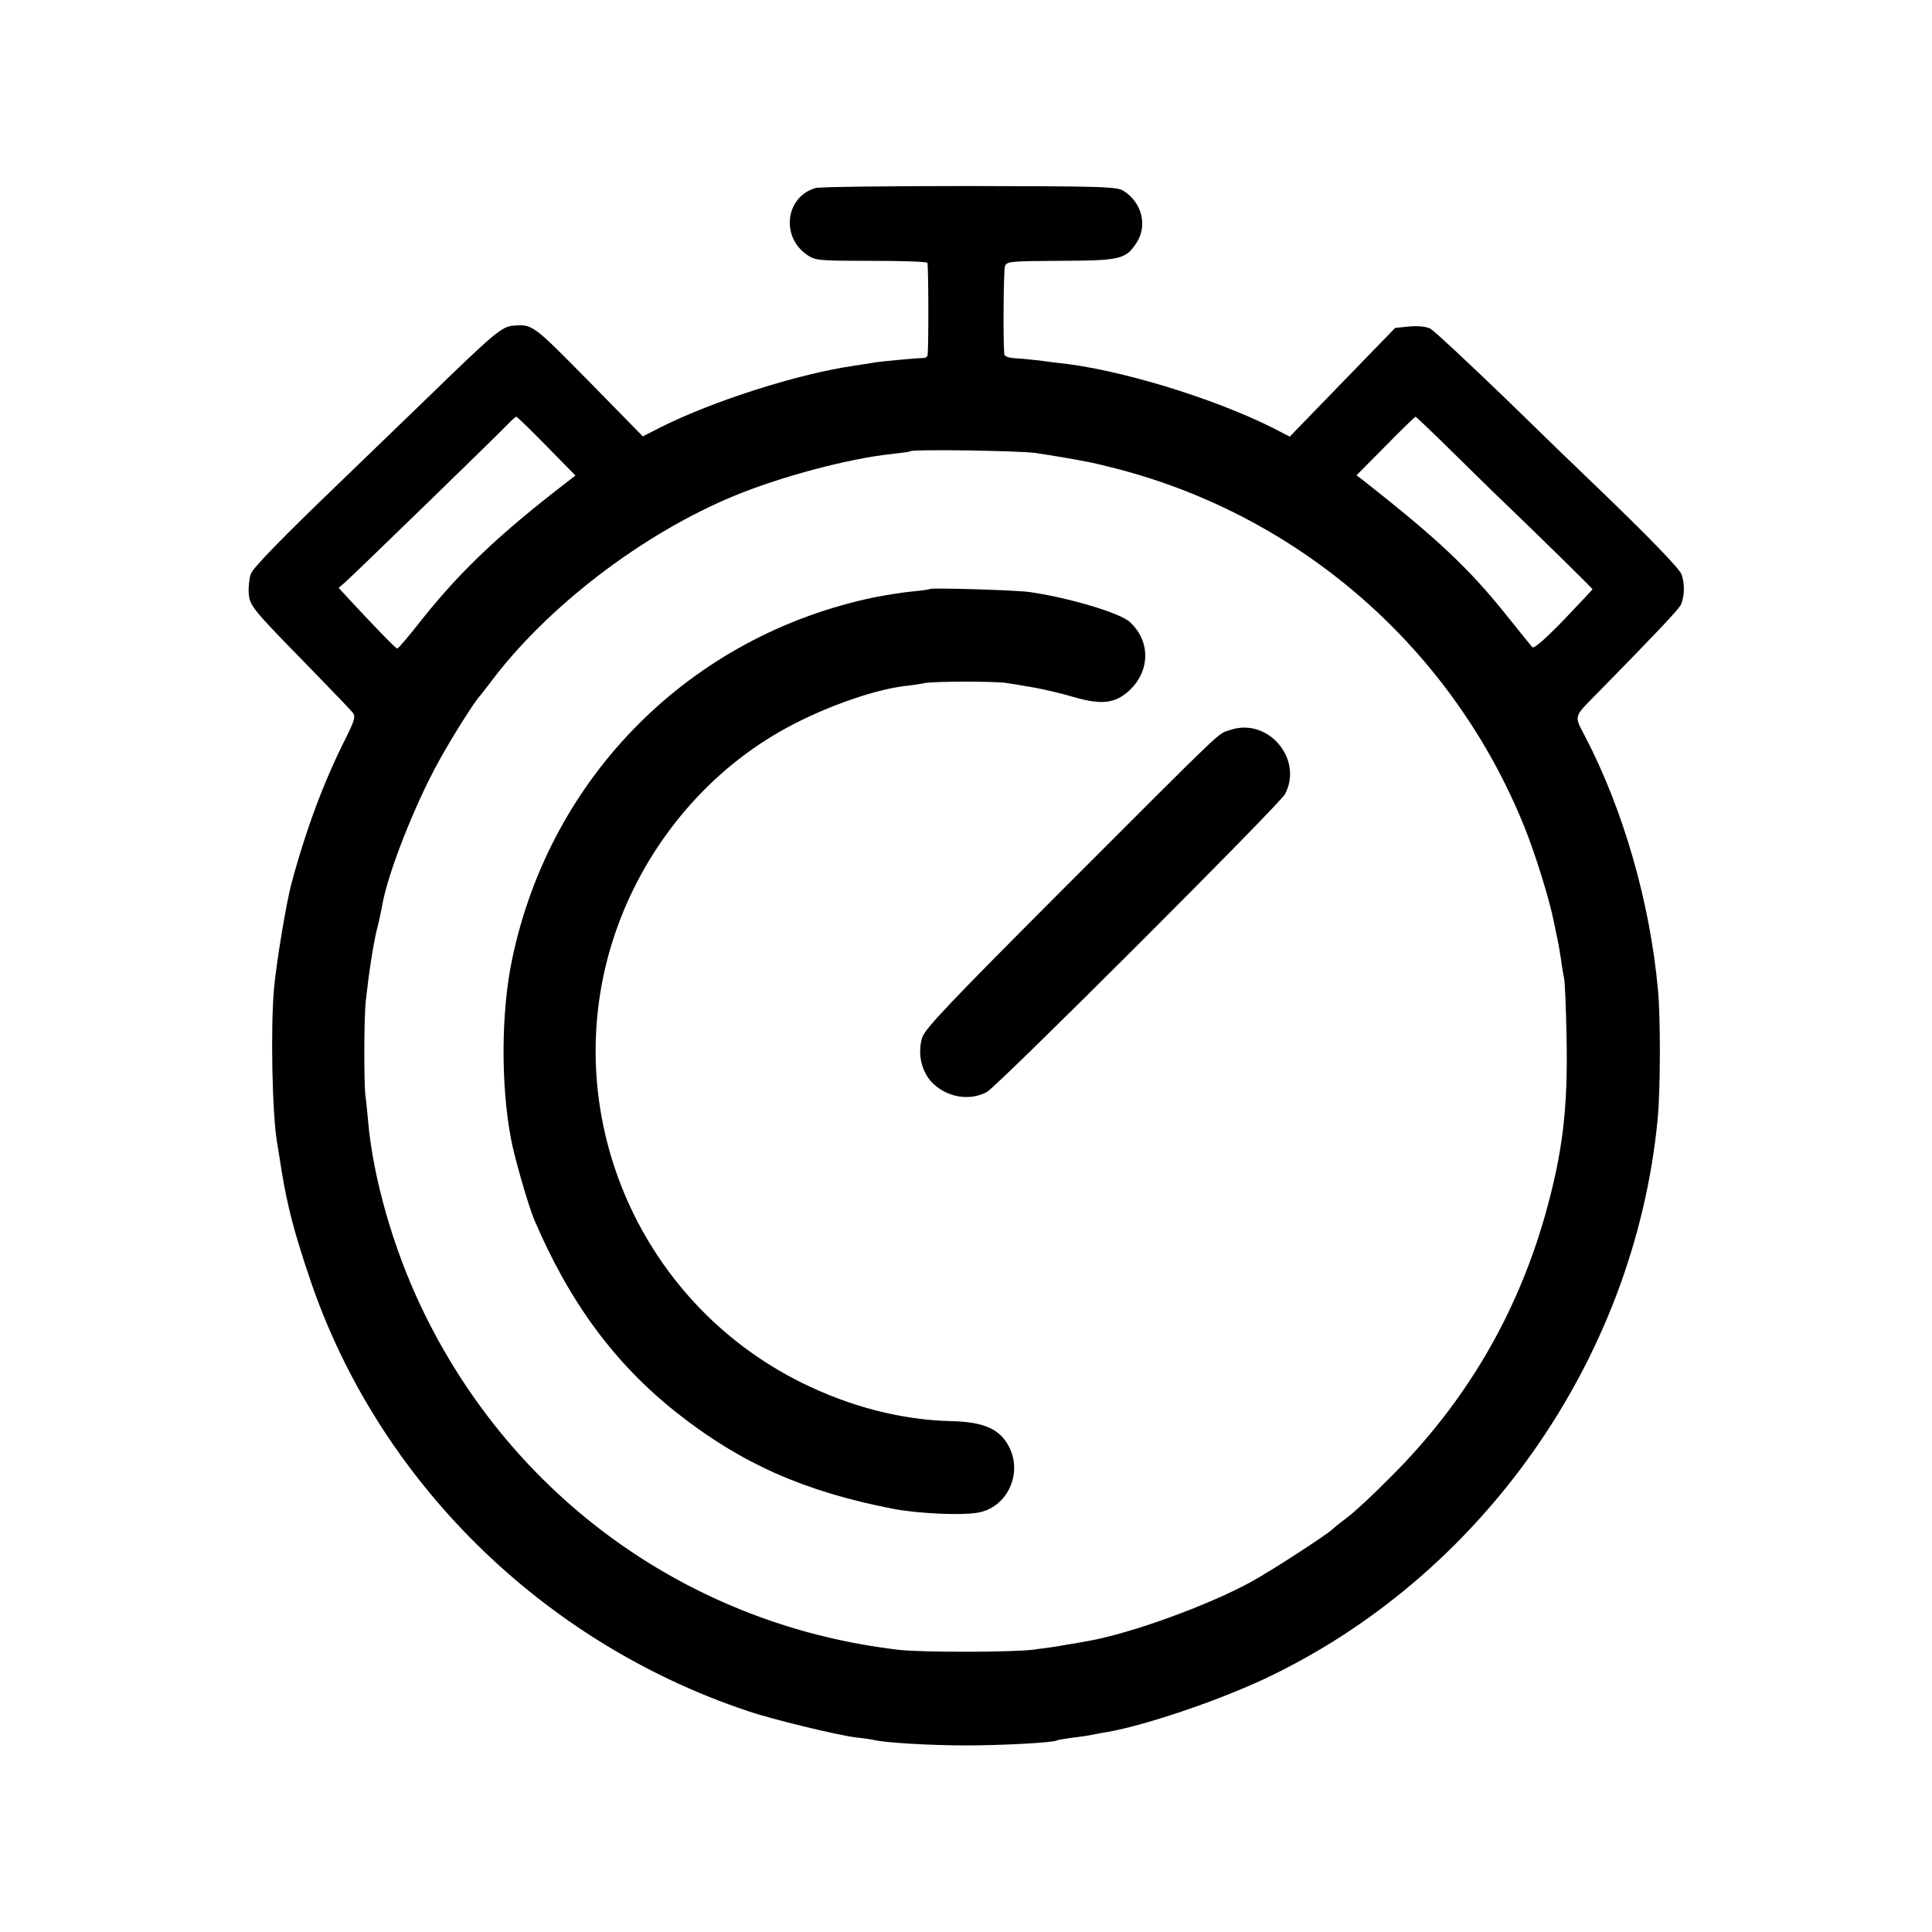 <?xml version="1.0" standalone="no"?>
<!DOCTYPE svg PUBLIC "-//W3C//DTD SVG 20010904//EN"
 "http://www.w3.org/TR/2001/REC-SVG-20010904/DTD/svg10.dtd">
<svg version="1.0" xmlns="http://www.w3.org/2000/svg"
 width="700pt" height="700pt" viewBox="0 0 700 700"
 preserveAspectRatio="xMidYMid meet">
<g transform="translate(0,700) scale(0.1,-0.1)"
fill="#000000" stroke="none">
<path d="M2956 6319 c-108 -30 -129 -173 -34 -241 32 -22 40 -23 233 -23 110
0 202 -3 205 -7 4 -5 5 -290 1 -334 -1 -6 -7 -11 -13 -11 -24 0 -163 -13 -183
-17 -11 -2 -42 -7 -70 -11 -202 -29 -513 -128 -703 -224 l-63 -32 -197 201
c-201 204 -203 206 -272 200 -42 -3 -69 -26 -315 -265 -131 -126 -274 -265
-319 -308 -203 -195 -309 -304 -317 -326 -5 -13 -9 -43 -8 -67 3 -49 8 -55
222 -274 78 -80 148 -153 155 -162 11 -14 7 -28 -27 -96 -79 -157 -143 -329
-196 -527 -18 -69 -54 -284 -62 -375 -13 -142 -7 -456 11 -560 2 -14 10 -59
16 -100 21 -129 46 -226 104 -397 247 -728 840 -1313 1584 -1562 87 -30 327
-88 393 -96 30 -3 61 -8 69 -10 38 -9 198 -19 330 -19 131 0 315 10 329 18 3
2 29 6 56 10 28 3 61 8 75 11 14 3 39 8 55 10 137 25 387 109 560 189 790 369
1347 1159 1431 2031 10 103 11 367 1 470 -29 316 -125 650 -264 917 -40 77
-44 67 47 159 212 216 288 297 299 316 15 29 16 80 3 113 -9 22 -121 138 -317
326 -38 36 -182 175 -318 308 -137 132 -260 247 -274 255 -17 8 -44 11 -77 8
l-51 -5 -191 -197 -191 -197 -60 31 c-219 110 -562 214 -778 236 -11 1 -42 5
-70 9 -27 3 -67 7 -87 8 -21 1 -38 7 -39 13 -5 45 -3 304 2 319 5 19 17 20
200 21 216 1 237 5 276 64 41 61 22 145 -44 188 -25 17 -64 18 -558 19 -291 0
-543 -3 -559 -7z m-975 -936 l104 -106 -30 -23 c-244 -188 -385 -321 -526
-498 -46 -59 -86 -106 -90 -106 -5 0 -99 97 -188 194 l-24 26 22 19 c29 25
558 539 590 573 14 15 29 28 32 28 3 0 52 -48 110 -107z m3288 -27 c75 -74
165 -162 201 -196 102 -98 300 -292 300 -295 0 -1 -47 -51 -104 -111 -68 -70
-108 -105 -114 -99 -5 6 -47 57 -93 115 -136 170 -251 278 -514 485 l-30 23
105 106 c57 58 106 106 109 106 2 0 65 -60 140 -134z m-1519 3 c56 -8 138 -22
204 -35 10 -2 53 -12 95 -23 668 -174 1214 -654 1473 -1294 41 -102 91 -262
108 -347 5 -25 11 -55 14 -67 2 -11 8 -43 12 -70 3 -26 9 -57 11 -68 3 -11 7
-108 9 -215 5 -258 -14 -415 -77 -640 -103 -364 -289 -681 -559 -950 -63 -64
-133 -129 -155 -145 -22 -17 -47 -36 -55 -44 -24 -23 -228 -155 -300 -194
-158 -86 -438 -187 -590 -213 -14 -3 -50 -9 -81 -14 -30 -6 -82 -13 -115 -17
-79 -10 -402 -10 -484 -1 -759 87 -1407 552 -1735 1245 -100 210 -173 465
-191 668 -3 33 -7 76 -10 95 -6 54 -5 281 1 341 12 108 27 205 40 259 8 30 16
69 19 85 18 114 119 371 207 529 52 94 131 218 149 236 3 3 18 23 35 45 205
275 553 542 889 680 168 69 413 134 566 150 36 4 66 8 68 10 8 8 393 2 452 -6z"/>
<path d="M3369 4866 c-2 -2 -31 -6 -64 -9 -33 -3 -94 -13 -136 -21 -666 -138
-1176 -648 -1314 -1314 -39 -187 -41 -449 -4 -646 12 -67 63 -244 85 -296 128
-300 293 -523 519 -701 231 -182 460 -283 777 -345 97 -19 265 -26 319 -13
101 23 154 142 105 237 -33 64 -90 90 -209 93 -180 4 -366 52 -542 139 -598
296 -889 990 -679 1620 104 312 322 581 601 740 139 80 329 149 448 164 28 3
61 8 75 11 31 7 266 7 300 0 14 -2 54 -9 90 -15 36 -6 101 -21 145 -34 98 -29
147 -26 195 12 87 70 93 185 14 258 -34 33 -224 89 -364 109 -50 7 -355 16
-361 11z"/>
<path d="M4457 4355 c-48 -17 3 32 -597 -568 -417 -418 -509 -514 -519 -547
-18 -60 -1 -128 41 -167 53 -50 132 -62 193 -30 37 19 1062 1043 1081 1080 67
128 -63 279 -199 232z"/>
</g>
</svg>

